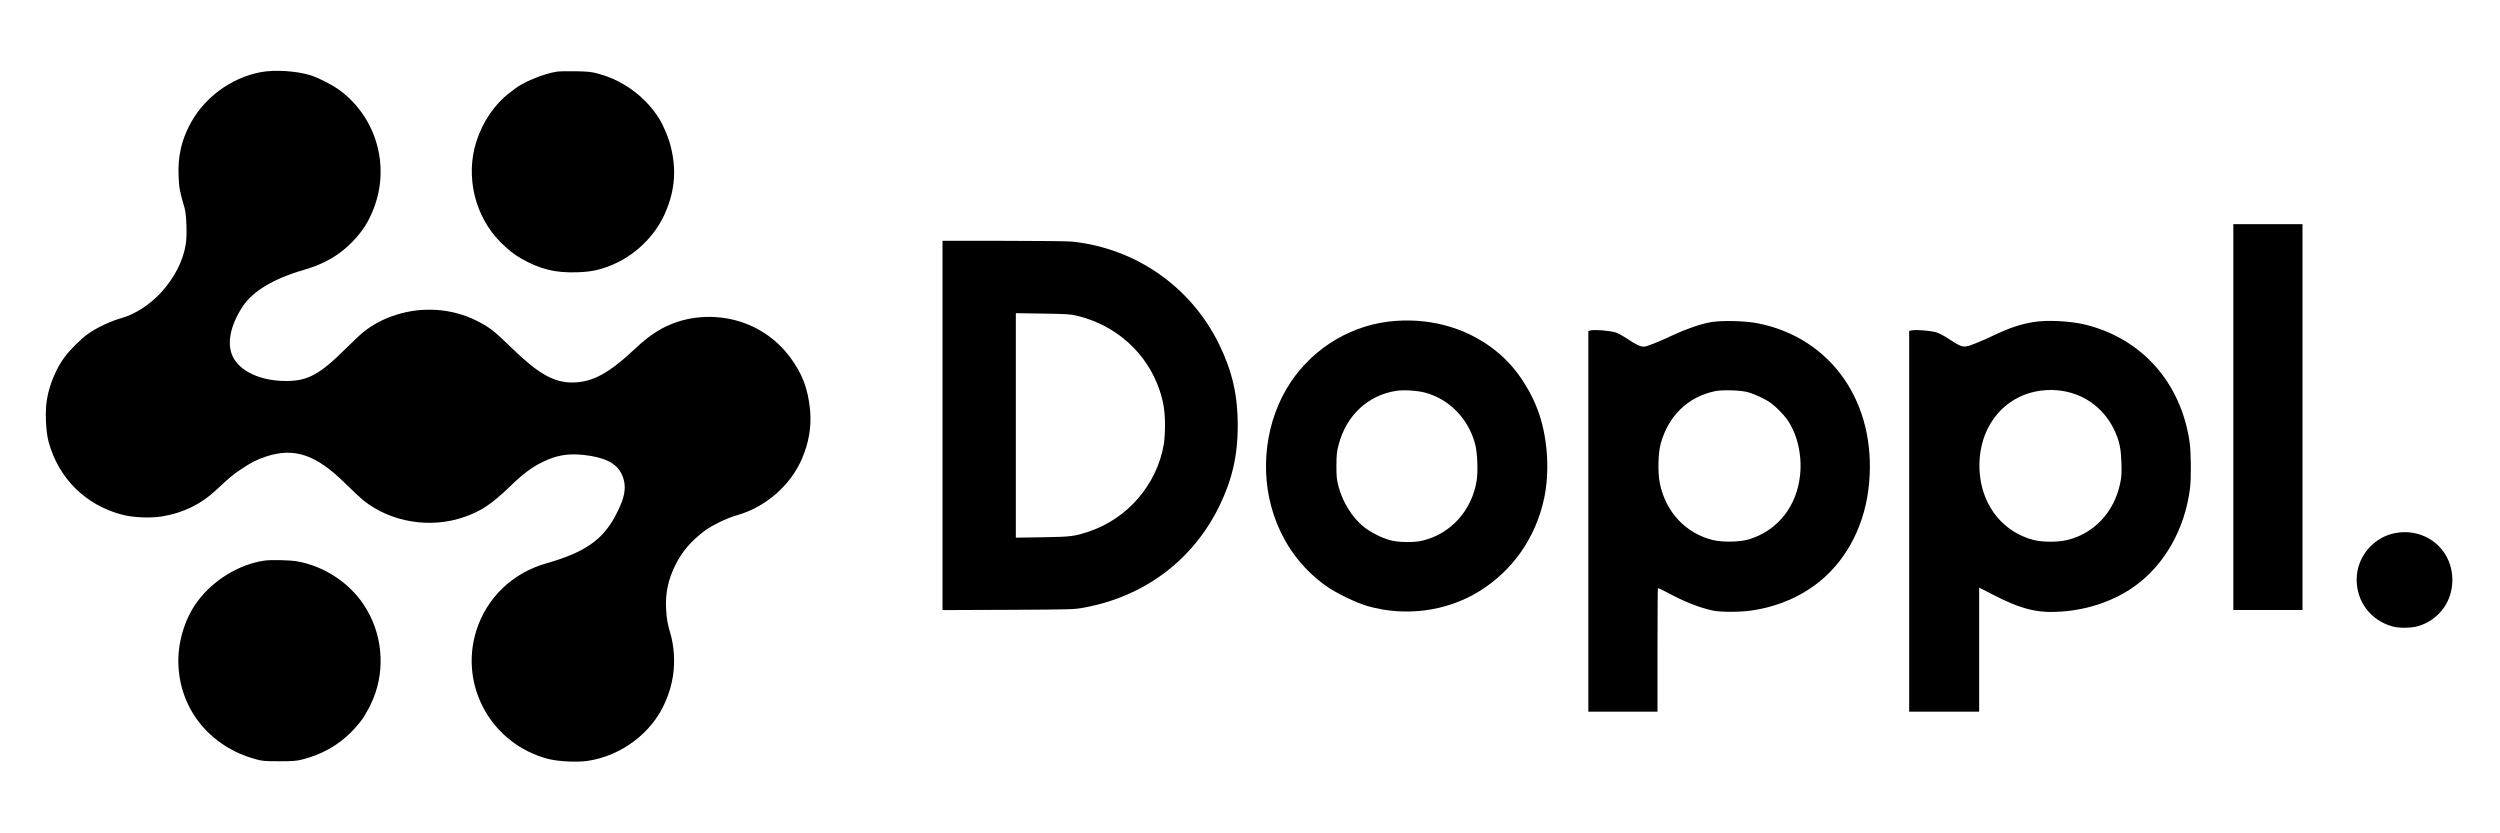 <?xml version="1.0" standalone="no"?>
<!DOCTYPE svg PUBLIC "-//W3C//DTD SVG 20010904//EN"
 "http://www.w3.org/TR/2001/REC-SVG-20010904/DTD/svg10.dtd">
<svg version="1.0" xmlns="http://www.w3.org/2000/svg"
 width="3000pt" height="1000pt" viewBox="0 0 3000 1000"
 preserveAspectRatio="xMidYMid meet">
<g transform="translate(0,1000) scale(0.1,-0.1)"
fill="#000000" stroke="none">
<path d="M3134 9135 c-368 -68 -698 -315 -866 -650 -95 -187 -134 -374 -125
-595 5 -143 14 -189 73 -390 22 -76 30 -327 14 -427 -33 -206 -137 -409 -301
-587 -130 -141 -309 -257 -464 -301 -140 -39 -298 -114 -411 -193 -80 -57
-213 -188 -278 -276 -99 -132 -180 -324 -211 -499 -26 -144 -17 -385 18 -518
118 -437 444 -761 882 -875 137 -36 339 -44 486 -20 246 41 462 146 641 314
169 158 206 189 304 253 123 82 180 111 292 149 342 115 605 26 957 -323 82
-82 179 -172 215 -201 330 -264 803 -342 1211 -200 205 72 325 152 545 363
158 153 258 229 389 294 166 83 308 108 497 88 248 -27 390 -96 453 -221 73
-145 52 -286 -77 -522 -155 -283 -369 -429 -822 -558 -406 -115 -716 -414
-840 -807 -208 -664 183 -1363 862 -1540 120 -31 344 -42 472 -24 405 60 772
336 930 699 51 118 76 203 95 317 27 170 15 365 -34 526 -31 104 -42 167 -48
285 -10 188 26 353 114 529 80 159 188 284 347 404 89 67 266 153 386 187 345
97 644 356 783 678 84 195 116 389 98 585 -26 260 -92 436 -243 638 -115 155
-268 280 -443 363 -279 133 -612 154 -905 58 -180 -59 -330 -154 -504 -318
-323 -304 -518 -409 -761 -410 -219 0 -408 107 -720 410 -219 214 -278 259
-437 337 -290 142 -635 166 -952 66 -148 -46 -282 -117 -396 -208 -36 -29
-132 -120 -215 -202 -307 -306 -453 -385 -710 -385 -306 -1 -559 116 -643 296
-72 153 -29 369 118 595 122 186 372 337 732 441 247 71 429 176 586 338 122
126 195 240 257 401 198 513 30 1094 -410 1419 -85 63 -255 150 -350 179 -166
52 -426 68 -591 38z"/>
<path d="M6680 9140 c-167 -27 -415 -131 -517 -217 -12 -10 -37 -29 -55 -43
-172 -130 -319 -347 -392 -580 -133 -418 -18 -896 289 -1205 89 -89 161 -146
245 -195 233 -133 414 -177 685 -167 162 6 260 27 403 85 280 115 518 344 640
617 127 285 145 555 57 858 -21 73 -82 214 -118 272 -104 169 -243 307 -415
412 -104 64 -198 104 -324 139 -80 22 -118 26 -268 29 -96 2 -200 0 -230 -5z"/>
<path d="M26800 4995 l0 -2315 415 0 415 0 0 2315 0 2315 -415 0 -415 0 0
-2315z"/>
<path d="M11310 4894 l0 -2215 788 3 c772 4 789 4 912 27 724 134 1304 568
1621 1216 154 315 221 604 222 960 1 367 -64 655 -222 980 -335 688 -991 1150
-1756 1235 -52 6 -404 10 -827 10 l-738 0 0 -2216z m1610 1318 c474 -113 845
-448 995 -895 48 -143 65 -255 65 -422 0 -83 -6 -179 -15 -231 -84 -481 -436
-889 -900 -1043 -175 -58 -214 -63 -557 -68 l-318 -5 0 1347 0 1347 323 -5
c278 -4 334 -7 407 -25z"/>
<path d="M16744 6149 c-506 -37 -972 -310 -1257 -737 -300 -450 -378 -1062
-203 -1586 118 -353 327 -639 621 -852 127 -91 362 -205 510 -248 450 -128
943 -63 1333 177 404 248 682 646 782 1119 66 310 44 694 -56 998 -94 282
-268 550 -476 730 -337 292 -782 434 -1254 399z m351 -859 c292 -75 525 -312
607 -619 26 -97 36 -330 18 -438 -57 -357 -308 -637 -647 -720 -105 -26 -297
-23 -397 6 -99 27 -232 96 -312 160 -135 108 -252 295 -301 480 -22 83 -26
116 -26 251 1 134 4 168 27 254 92 352 351 593 691 646 87 13 247 4 340 -20z"/>
<path d="M20530 6134 c-126 -23 -287 -78 -451 -154 -189 -88 -320 -140 -351
-140 -44 0 -91 22 -196 91 -56 38 -122 74 -145 80 -89 24 -253 36 -304 23
l-23 -6 0 -2284 0 -2284 415 0 415 0 0 738 c0 406 2 741 5 744 3 3 59 -23 123
-58 186 -101 375 -176 532 -210 96 -21 326 -21 470 0 310 45 597 168 825 356
331 273 541 693 584 1170 89 967 -451 1744 -1334 1920 -147 30 -440 37 -565
14z m440 -839 c87 -23 222 -87 284 -134 60 -45 143 -129 186 -187 125 -171
187 -433 161 -675 -40 -375 -265 -660 -606 -769 -106 -34 -319 -40 -437 -11
-327 78 -569 335 -640 681 -26 123 -21 365 10 475 93 336 326 562 652 631 86
18 302 12 390 -11z"/>
<path d="M24400 6135 c-154 -26 -282 -68 -455 -150 -162 -77 -304 -135 -345
-141 -53 -9 -89 6 -210 86 -70 46 -125 74 -164 85 -73 18 -230 30 -280 21
l-36 -7 0 -2284 0 -2285 420 0 420 0 0 745 0 744 153 -79 c349 -181 546 -230
835 -209 327 23 636 131 880 306 359 258 601 687 662 1173 16 129 13 431 -5
557 -104 712 -572 1239 -1250 1407 -179 44 -464 59 -625 31z m350 -826 c287
-46 521 -231 637 -503 49 -117 64 -192 70 -356 4 -130 2 -171 -15 -250 -71
-344 -313 -603 -635 -680 -114 -28 -295 -27 -403 0 -355 91 -604 390 -645 778
-21 196 12 394 92 556 85 170 213 299 374 379 157 78 346 105 525 76z"/>
<path d="M28780 3609 c-282 -34 -500 -280 -500 -563 0 -267 166 -487 425 -562
87 -25 240 -22 325 6 95 32 167 76 236 145 218 217 217 598 -3 814 -128 125
-301 183 -483 160z"/>
<path d="M3175 3273 c-304 -44 -611 -230 -804 -488 -143 -191 -231 -461 -231
-713 0 -563 367 -1030 930 -1183 75 -21 108 -24 280 -24 167 0 207 3 280 22
229 58 422 166 584 327 59 58 145 164 159 196 4 8 16 29 26 45 33 51 81 156
106 230 127 378 58 801 -182 1117 -181 239 -465 411 -758 462 -84 15 -313 20
-390 9z"/>
</g>
</svg>
